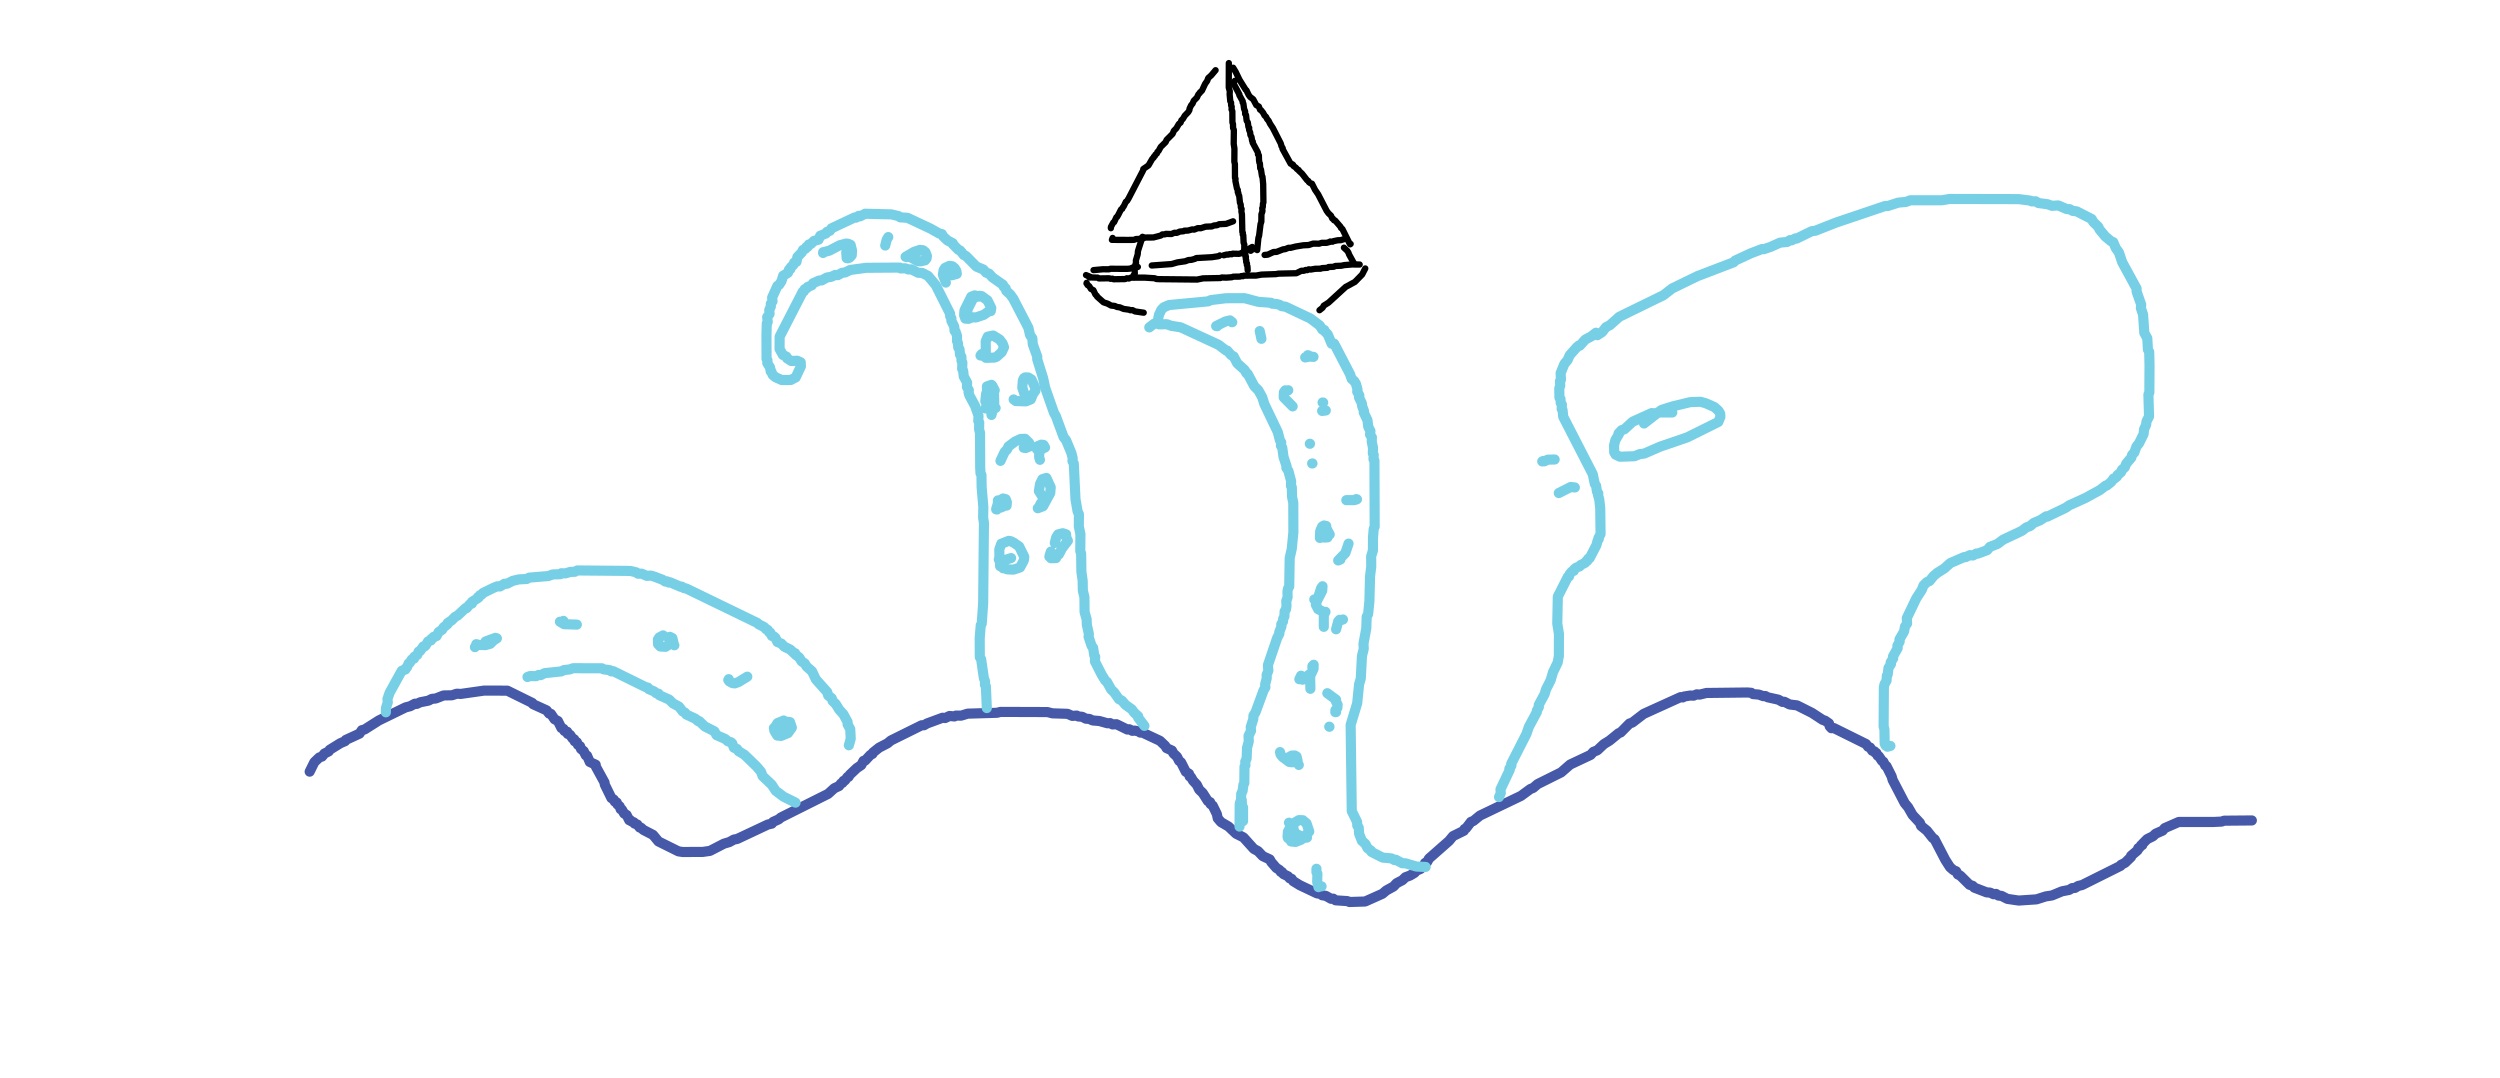 <?xml version="1.0" encoding="UTF-8"?>
<svg id="Layer_1" data-name="Layer 1" xmlns="http://www.w3.org/2000/svg" version="1.1" xmlns:xlink="http://www.w3.org/1999/xlink" viewBox="0 0 313 135">
  <defs>
    <style>
      .cls-1 {
        stroke: #4659a8;
      }

      .cls-1, .cls-2, .cls-3, .cls-4 {
        fill: none;
      }

      .cls-1, .cls-3 {
        stroke-width: 1.27px;
      }

      .cls-1, .cls-3, .cls-4 {
        stroke-linecap: round;
        stroke-linejoin: round;
      }

      .cls-2 {
        stroke-width: 0px;
      }

      .cls-3 {
        stroke: #77cfe6;
      }

      .cls-4 {
        stroke: #000;
        stroke-width: .79px;
      }

      .cls-5 {
        clip-path: url(#clippath);
      }
    </style>
    <clipPath id="clippath">
      <rect class="cls-2" x="-199" y="-367" width="514" height="685"/>
    </clipPath>
  </defs>
  <g class="cls-5">
    <polyline class="cls-1" points="38.77 96.61 39.36 95.42 39.98 94.83 40.32 94.72 40.62 94.34 41.15 94.08 41.27 93.88 42.61 93.05 43.21 92.79 43.29 92.64 45.01 91.85 45.3 91.42 45.65 91.33 47.43 90.2 50.79 88.56 51.35 88.42 51.95 88.1 52.17 88.13 52.63 87.92 53.64 87.72 54.06 87.5 54.56 87.45 55.53 87.07 56.58 87.05 57.19 86.85 57.68 86.88 60.63 86.46 63.52 86.47 66.65 88.01 66.73 88.16 68.44 88.94 68.75 89.34 68.98 89.38 69.43 90.05 69.85 90.27 70.29 91.15 70.55 91.25 70.67 91.52 71.02 91.62 71.07 91.88 71.37 92 71.68 92.45 71.89 92.56 71.95 92.81 72.23 92.93 72.36 93.26 72.63 93.43 72.74 93.77 73.08 94.04 73.33 94.56 73.5 94.61 73.84 95.4 74.58 95.74 74.6 95.98 75.69 97.97 75.71 98.21 76.55 99.92 76.85 100.11 76.97 100.36 77.22 100.47 77.29 100.7 77.59 100.96 77.7 101.31 77.85 101.35 78.15 101.86 78.45 102.03 78.78 102.69 78.9 102.67 79.04 102.83 79.37 102.96 79.44 103.11 79.79 103.23 80.09 103.61 80.27 103.64 80.54 103.9 81.76 104.53 82.44 105.35 84.94 106.59 85.48 106.67 87.98 106.66 88.89 106.53 90.63 105.63 91.31 105.43 91.89 105.11 92.29 105.04 96.14 103.23 96.63 103.12 96.79 102.9 97.5 102.58 97.75 102.36 103.68 99.39 104.45 98.69 105.05 98.41 105.31 98.08 105.48 98.01 105.61 97.76 105.78 97.72 106.12 97.27 106.25 97.25 106.38 97.01 107.28 96.16 107.83 95.79 108.11 95.26 108.32 95.22 108.99 94.5 109.23 94.39 109.31 94.21 110.06 93.61 111.12 93.06 111.54 92.71 115.4 90.8 115.69 90.8 116.06 90.58 118.01 89.86 118.33 89.9 118.88 89.64 119.5 89.7 119.68 89.59 120.33 89.6 121.15 89.35 124.83 89.24 125.25 89.13 131.13 89.15 131.76 89.31 133.65 89.37 134.25 89.63 134.81 89.59 134.98 89.7 135.48 89.74 135.95 89.98 136.39 90.01 136.8 90.2 137.64 90.27 138.67 90.56 138.98 90.53 139.3 90.7 139.78 90.67 141.15 91.34 141.38 91.3 141.77 91.5 142.07 91.47 142.55 91.57 142.76 91.72 142.99 91.7 145.23 92.75 145.89 93.38 146.05 93.66 146.73 93.97 146.91 94.32 147.36 94.74 147.62 95.25 147.87 95.45 148.46 96.62 148.86 96.87 148.94 97.21 149.11 97.29 149.36 97.73 149.84 98.25 150.14 98.86 150.58 99.28 151.23 100.3 151.51 100.43 151.56 100.67 151.83 100.86 152.35 101.92 152.46 102.45 152.87 102.93 153.81 103.48 154.76 104.38 155.68 104.84 156.98 106.28 157.5 106.56 158.1 107.19 158.98 107.6 159.16 107.93 159.8 108.67 160.2 108.92 160.35 109.16 160.51 109.18 160.68 109.43 161.27 109.72 161.46 109.96 161.71 110.03 161.91 110.32 162.74 110.83 164.91 111.86 165.27 111.89 165.55 112.09 165.99 112.16 166.65 112.53 166.92 112.51 167.22 112.72 168.71 112.82 168.95 112.93 170.91 112.87 173.08 111.9 173.56 111.49 174.47 110.99 174.85 110.58 175.58 110.2 175.96 109.83 176.53 109.62 177.09 109.29 177.37 108.99 177.82 108.81 178.29 108.41 178.41 108.05 178.7 107.88 178.9 107.5 181.42 105.28 181.92 104.68 183.28 104.01 183.36 103.79 183.56 103.69 184.17 102.89 184.46 102.79 185.29 102.11 190.42 99.65 191.61 98.78 191.95 98.65 192.51 98.17 195.46 96.7 196.58 95.72 199.15 94.51 199.49 94.13 199.98 93.94 200.81 93.16 201.51 92.73 202.65 91.8 202.91 91.7 204.02 90.58 204.36 90.47 205.78 89.38 210.41 87.28 210.68 87.32 210.82 87.21 211.62 87.08 212.03 87.1 212.44 86.93 212.78 86.97 213.64 86.76 218.78 86.7 219.26 86.74 219.48 86.9 220.19 86.96 220.77 87.16 221.02 87.14 221.31 87.3 222.66 87.6 223.16 87.88 223.4 87.86 224.06 88.2 224.98 88.31 226.87 89.26 228.2 90.13 228.51 90.23 228.99 90.57 229.08 90.94 229.29 91.17 229.59 91.15 233.63 93.15 233.88 93.49 234.14 93.59 234.4 93.99 234.68 94.07 234.75 94.22 234.92 94.27 235.07 94.6 235.23 94.68 235.63 95.27 235.79 95.36 236.04 95.85 236.19 95.92 236.83 97.19 236.96 97.65 238.47 100.55 238.9 101.07 239.45 102.03 240.38 103.03 240.51 103.4 241.25 104 241.98 104.92 242.21 105.07 243.55 107.65 244.14 108.57 244.58 108.95 244.91 109.08 245.12 109.48 245.42 109.62 246.58 110.77 246.99 110.91 247.18 111.13 248.74 111.73 249.15 111.75 249.6 111.96 249.91 111.92 250.21 112.13 250.58 112.16 251.32 112.54 252.74 112.75 254.97 112.6 256.13 112.23 256.91 112.11 258.17 111.59 259.05 111.42 259.44 111.19 259.78 111.17 260.19 110.92 260.67 110.81 265.5 108.4 265.55 108.28 266.06 108.02 266.81 107.29 266.81 107.15 267.62 106.46 267.71 106.19 267.85 106.14 268.07 105.82 268.21 105.81 268.25 105.64 268.82 105.06 269.55 104.7 269.88 104.38 270.75 104 271.02 103.68 272.78 102.91 277.13 102.91 278.17 102.86 278.44 102.75 281.93 102.72"/>
    <polyline class="cls-3" points="199.99 41.97 200.58 41.58 201.06 40.97 201.57 40.7 202.74 39.66 208.26 36.96 209.36 36.11 212.52 34.57 217.05 32.84 217.23 32.63 219.19 31.72 220.6 31.18 220.82 31.2 221.68 30.91 222.86 30.38 223.76 30.29 224.11 30.06 224.31 30.09 224.81 29.84 224.94 29.87 226.82 28.95 227.28 28.89 229.87 27.87 236.05 25.78 236.33 25.8 237.66 25.37 238.63 25.28 239.19 25.07 243.14 25.07 244.1 24.91 252.76 24.93 254.21 25.12 254.39 25.22 254.86 25.2 255.21 25.42 256.35 25.57 256.92 25.77 257.69 25.72 258.76 26.18 259.14 26.19 259.49 26.4 260 26.46 261.89 27.43 262.07 27.78 262.71 28.4 262.85 28.72 263.59 29.61 264.3 30.2 264.58 30.32 264.9 31.07 265.29 31.61 265.7 32.83 267.5 36.13 267.5 36.5 268.08 38.14 268.04 38.59 268.31 39.37 268.47 41.68 268.84 42.35 268.92 43.77 269.08 44.06 269.12 45.73 269.1 49.14 268.98 49.41 269.06 52.14 268.73 52.79 268.7 53.17 268.44 53.74 268.38 54.34 267.81 55.49 267.48 55.91 267.22 56.65 266.94 56.95 266.84 57.3 266.21 58.04 266.02 58.51 265.67 58.82 265.56 59.11 265.1 59.49 265.05 59.66 264.66 59.97 264.62 59.91 264.33 60.33 263.76 60.79 263.64 60.79 262.91 61.35 261.09 62.35 259.06 63.27 258.65 63.56 256.31 64.69 256.19 64.64 255.4 65.15 254.62 65.47 254.18 65.86 253.68 66.04 253.14 66.46 250.79 67.57 250.08 68.1 249.13 68.47 248.79 68.88 247.6 69.32 247.45 69.3 247 69.55 246.64 69.5 246.08 69.76 245.9 69.75 244.17 70.5 243.45 71.15 242.54 71.73 242.08 72.12 241.58 72.74 241.24 72.88 240.82 73.3 240.61 73.85 239.92 74.91 238.73 77.39 238.77 78.06 238.5 78.45 238.39 79.06 237.81 80.06 237.84 80.32 237.55 80.86 237.59 81.14 237.01 82.17 237.03 82.42 236.71 82.93 236.75 83.13 236.44 83.63 236.34 84.46 236.23 84.6 236.2 85.2 235.94 85.67 235.86 86.04 235.83 90.96 235.93 91.32 235.96 93.1 236.08 93.34 236.3 93.49 236.68 93.39"/>
    <polyline class="cls-3" points="199.81 41.66 199.22 42.12 198.48 42.51 197.79 43.28 197.65 43.27 197.44 43.45 196.53 44.47 196.26 45.08 195.86 45.56 195.39 46.72 195.43 47.54 195.31 47.71 195.34 48.29 195.22 48.6 195.24 49.77 195.37 49.94 195.4 50.44 195.55 50.65 195.52 51.2 195.64 51.37 195.71 52.17 199.41 59.36 199.67 60.59 199.83 60.81 199.94 61.55 200.11 61.78 200.07 61.99 200.22 62.49 200.35 63.61 200.39 66.86 200.12 67.39 200.17 67.48 200.01 67.71 199.88 68.23 199.02 69.89 198.84 69.96 198.73 70.22 198.61 70.24 198.46 70.46 197.88 70.75 197.76 70.92 197.31 71.08 197.07 71.29 197.05 71.46 196.77 71.58 196.53 71.87 196.44 72.18 196.3 72.21 195.04 74.69 194.97 78.07 195.18 79.37 195.17 82.13 195.02 82.95 194.44 84.15 194.14 85.17 193.56 86.31 193.39 86.89 192.65 88.26 192.67 88.51 192.41 88.98 192.42 89.13 191.41 91.01 191.12 91.87 189.2 95.63 189.23 95.85 188.97 96.25 189.02 96.38 187.86 98.83 187.9 99.29 187.68 99.79"/>
    <polyline class="cls-3" points="143.28 90.88 142.49 89.84 142.5 89.68 141.97 89.19 141.72 88.82 140.92 88.25 140.45 87.71 140.09 87.53 139.48 86.67 139.12 86.33 138.59 85.37 138.4 85.23 137.93 84.47 137.08 82.8 137.12 82.23 137 82.05 136.86 81.11 136.66 80.84 136.29 79.72 136.33 79.38 136.07 78.21 136.05 77.54 135.79 76.63 135.77 74.77 135.57 73.92 135.55 72.71 135.39 71.59 135.36 69.31 135.25 69.02 135.27 66.9 135.07 65.89 135.08 64.38 134.91 64.01 134.65 62.49 134.44 58.05 134.27 57.71 134.3 57.36 134.14 56.73 133.48 55.13 133.16 54.72 132.19 52.09 131.96 51.69 130.86 48.56 130.6 47.35 129.85 44.95 129.87 44.67 129.3 43.09 129.25 42.36 128.96 41.95 128.76 41.05 126.86 37.39 126.48 36.86 125.98 36.41 125.91 36.1 125.67 35.9 125.57 35.65 124.27 34.74 123.83 34.26 123.46 34.13 123.11 33.74 122.25 33.38 120.93 32.04 120.67 31.93 120.21 31.36 119.98 31.27 119.31 30.58 119.28 30.44 118.63 30.11 118.05 29.56 117.93 29.31 117.58 29.23 116.52 28.63 113.62 27.27 112.7 27.21 112.51 27.06 111.6 26.84 108.32 26.76 107.67 27.09 107.51 27.02 107.18 27.25 107.01 27.22 104.1 28.59 103.91 28.89 103.53 29.03 103.41 29.23 102.69 29.52 102.48 30.01 101.91 30.16 101.52 30.54 101.25 30.62 101.15 30.88 100.95 30.93 100.85 31.14 100.53 31.29 100.39 31.6 99.83 32.18 99.72 32.78 99.43 32.88 99.33 33.17 99.01 33.46 98.96 33.69 98.79 33.74 98.66 34.15 98.05 34.52 97.84 35.21 97.54 35.67 97.33 35.79 96.67 37.26 96.72 37.71 96.5 38.05 96.51 38.37 96.31 38.82 96.35 39.3 96.05 39.7 96.12 40.31 96 40.5 95.96 42.04 95.97 44.93 96.09 45.11 96.06 45.45 96.41 46 96.49 46.5 96.54 46.54 96.54 46.44 96.75 46.95 97.11 47.24 97.88 47.58 99.01 47.57 99.62 47.25 100.27 45.87 100.25 45.36 99.8 45.16 99.07 45.2 98.54 44.86 98.46 44.65 98.01 44.43 97.6 43.68 97.61 42.15 100.51 36.51 100.65 36.47 100.74 36.21 101.03 36.07 101.11 35.93 101.63 35.72 101.79 35.46 102.56 35.12 102.87 35.11 103.53 34.74 104.06 34.66 104.58 34.42 104.9 34.45 105.41 34.16 105.81 34.11 106.44 33.8 108.45 33.53 112.65 33.5 112.76 33.61 113.34 33.59 113.74 33.74 114.09 33.72 114.95 34.15 115.46 34.17 116.2 34.55 117.15 35.69 118.95 39.27 118.96 39.6 119.12 39.87 119.11 40.16 119.47 40.88 119.51 41.42 119.64 41.52 119.82 42.05 119.82 42.71 119.94 42.96 119.97 43.5 120.13 43.73 120.2 44.41 120.37 44.67 120.38 45.16 120.49 45.4 120.46 46.18 120.59 46.43 120.66 47.13 121.08 47.9 121.06 48.45 121.3 48.86 121.26 49.12 121.36 49.49 122.08 50.82 122.51 52.05 122.48 52.71 122.6 52.9 122.58 53.74 122.7 54.2 122.72 58.56 122.76 59.27 122.88 59.47 122.9 60.97 123.11 63.45 123.09 64.81 123.19 65.48 123.09 75.58 122.91 78.1 122.79 78.28 122.66 79.89 122.67 82.27 122.84 82.54 123.18 84.91 123.33 85.3 123.31 85.73 123.43 85.91 123.55 88.65"/>
    <polyline class="cls-3" points="103.06 31.57 103.05 31.67 103.15 31.56 103.84 31.38 105.12 30.71 105.94 30.49 106.19 30.52 106.5 30.66 106.67 31.35 106.64 31.95 106.39 32.24 106.16 32.34 106 32.32 105.95 31.57 106.4 30.78"/>
    <polyline class="cls-3" points="110.83 30.74 111.01 30.02 111.21 29.68"/>
    <polyline class="cls-3" points="118.42 35.38 118.05 34.39 118.14 33.82 118.32 33.54 118.85 33.29 119.22 33.33 119.53 33.57 119.74 33.94 119.79 34.29 119.15 34.47 118.68 34.43 118.68 34.01 118.85 33.83"/>
    <polyline class="cls-3" points="113.52 32.19 113.38 32.15 114.44 31.53 115.17 31.29 115.56 31.33 115.87 31.58 116.05 32.04 116.01 32.35 115.82 32.59 115.25 32.72 114.9 32.7 113.97 32.19 114.15 31.82 114.98 31.45"/>
    <polyline class="cls-3" points="121.03 39.16 121.21 38.58 121.86 37.31 122.6 37.04 122.9 37.07 123.64 37.61 124.11 38.56 124.04 38.95 123.83 38.95 123.16 39.42 122.17 39.75 121.75 39.72 121.25 39.92 120.86 39.89 120.71 39.47 120.75 38.86 121.6 37.15 122.04 36.98 122.53 37.14"/>
    <polyline class="cls-3" points="123.43 44.8 123.41 42.73 123.66 42.15 124.35 42.01 125.16 42.51 125.53 43.01 125.7 43.48 125.41 44.1 124.77 44.67 124.51 44.77 123.51 44.8 122.95 44.48 122.76 44.51 122.89 44.34 123.34 44.12"/>
    <polyline class="cls-3" points="124.13 51.95 124.34 51.15 124.48 51 124.46 51.12 124.65 51.08 123.8 51.05 123.82 50.92 123.59 50.71 123.36 50.24 123.47 49.26 123.78 48.82 123.73 48.71 124.11 48.59 124.06 48.94 123.59 48.85 123.56 48.38 124.13 48.18 124.22 48.26 124.54 48.86 124.45 49.13 124.48 50.53 124.3 50.72 124.32 50.91 124.05 51.06 123.72 51.19 123.36 51.13"/>
    <polyline class="cls-3" points="128.3 49.46 127.99 48.53 128.06 47.63 128.2 47.34 128.36 47.25 128.74 47.26 129.14 47.51 129.66 48.66 129.63 48.91 129.32 49.35 129.06 50 128.44 50.25 127.18 50.21 126.91 50.01"/>
    <polyline class="cls-3" points="130.2 57.57 130.1 57.25 130.12 56.4 130.5 56.22 129.82 56.24 129.85 55.89 130.38 55.67 130.66 55.71 130.84 56.03"/>
    <polyline class="cls-3" points="125.26 57.7 125.77 56.61 126.1 56.25 126.26 55.9 127.07 55.29 127.78 54.96 128.34 54.94 128.84 55.43 128.96 55.87 128.4 56.1 128.17 56.06 128.31 56.06"/>
    <polyline class="cls-3" points="124.72 63.77 124.82 63.79 124.73 63.78 124.73 63.68 124.93 63.07 124.94 62.65 125 62.73 125.12 62.69 125.59 62.41 125.92 62.5 126.06 62.88 126.03 63.3 125.82 63.31 125.3 63.55 124.94 63.5 125.35 63.34"/>
    <polyline class="cls-3" points="130.73 62.53 130.07 61.48 130.22 60.56 130.51 59.99 131.01 59.84 131.55 61.01 131.49 61.73 130.59 63.38 129.93 63.63 130.03 63.59 130.32 63 130.9 62.56 130.96 62.36"/>
    <polyline class="cls-3" points="125.6 71.15 125.05 70.05 125.13 69.79 125.11 68.79 125.36 68.08 126.27 67.72 126.53 67.75 126.99 67.99 127.6 68.42 128.24 69.72 128.18 70.17 127.71 71.04 126.88 71.32 126.08 71.28 125.21 70.88 125.21 70.56 125.62 70.18 126.59 69.87"/>
    <polyline class="cls-3" points="132.06 67.98 132.24 67.27 132.47 66.91 133.05 66.76 133.48 66.9 133.48 67.25 133.7 67.7 132.97 68.65 132.57 69.41 132.25 69.67 132.16 69.86 132.22 69.87 131.58 69.89 131.42 69.51 131.57 69.06 131.38 69.69"/>
    <polyline class="cls-3" points="106.28 93.31 106.51 92.5 106.45 91.28 106.12 90.69 106.12 90.4 105.61 89.45 105.06 88.83 104.64 88.15 104.24 87.76 104.13 87.42 103.69 87.07 103.57 86.65 102.15 85.06 101.66 84.04 100.98 83.44 100.76 83.07 100.37 82.81 100.05 82.3 99.59 81.96 99.55 81.78 99.44 81.81 98.95 81.33 98.2 80.97 97.83 80.58 97.33 80.38 97.09 79.86 96.9 79.69 96.64 79.62 96.44 79.2 96.31 79.17 96.12 78.86 95.94 78.8 95.68 78.51 94.96 78.15 94.83 78 85.9 73.67 85.66 73.64 85.34 73.44 85.22 73.47 83.89 72.9 83.74 72.94 83.5 72.78 83.29 72.81 82.94 72.58 81.96 72.21 81.5 72.06 80.99 72.1 80.32 71.82 79.88 71.83 79.67 71.66 78.92 71.48 72.27 71.42 71.96 71.59 71.41 71.6 70.79 71.79 70.28 71.77 70.15 71.89 69.2 71.92 68.64 72.12 66.25 72.32 65.94 72.49 64.97 72.54 64.2 72.72 63.49 73.08 63.17 73.08 62.59 73.43 62.28 73.4 61.8 73.59 60.46 74.25 60.31 74.44 60.09 74.52 59.94 74.8 59.83 74.77 59.81 74.9 59.09 75.35 59.09 75.56 58.8 75.68 58.42 76.14 58.3 76.12 57.3 77.06 56.97 77.23 56.56 77.66 56.05 78 56.11 78.04 56.04 78.14 55.51 78.57 55.35 78.85 54.93 79.12 54.66 79.63 54.28 79.74 54.21 79.9 54.01 79.98 53.95 80.18 53.6 80.3 53.3 80.8 53.15 80.94 53 80.93 52.62 81.48 52.42 81.57 52.24 81.99 51.87 82.23 51.84 82.45 51.55 82.57 51.3 82.99 51.17 83.05 50.95 83.55 50.74 83.72 50.76 83.82 50.3 83.98 48.78 86.73 48.51 87.52 48.55 87.92 48.32 88.66 48.31 89.18"/>
    <polyline class="cls-3" points="99.6 100.49 98.11 99.75 97.12 99.01 96.61 98.24 95.48 97.17 95.27 96.6 94.7 95.94 93.2 94.49 92.48 94.06 92.29 93.78 91.88 93.61 91.68 93.08 91.52 92.93 91.13 92.81 90.8 92.52 89.71 92.04 89.44 91.56 88.24 90.95 87.55 90.29 87.41 90.29 87.09 90 85.93 89.46 85.76 89.22 85.47 89.07 85.01 88.47 84.25 88.06 83.8 87.6 82.55 87.04 82.45 86.85 82.14 86.78 81.91 86.57 81.22 86.28 81.12 86.09 80.8 86.01 76.78 84.03 76.54 84.06 76.37 83.91 75.56 83.8 75.36 83.67 71.75 83.66 71.3 83.82 70.6 83.89 70.28 84.06 68.18 84.28 67.69 84.53 67.43 84.5 67.11 84.66 66.36 84.64 66.04 84.76"/>
    <polyline class="cls-3" points="97.75 92.14 97.61 91.82 97.63 90.91 98.29 90.5 98.66 90.37 98.91 90.41 99.14 91.1 98.66 91.78 97.81 92.13 97.31 92.09 96.94 91.47 97 91.08 97.35 90.53 98.12 90.21 97.85 90.72 97.53 91.01 96.89 91.15"/>
    <polyline class="cls-3" points="93.56 84.72 92.47 85.39 92 85.56 91.68 85.52 91.31 85.31 91.18 85.14 91.24 85.03"/>
    <polyline class="cls-3" points="84.43 80.79 83.71 79.92 83.66 79.79 83.88 79.73 84.18 79.89 84.33 80.51 84.09 80.51 83.32 80.98 82.67 80.94 82.39 80.65 82.37 80.06 82.55 79.8 83.02 79.55"/>
    <polyline class="cls-3" points="72.22 78.2 70.63 78.15 70.1 77.84 70.26 77.91 70.54 77.73"/>
    <polyline class="cls-3" points="60.79 80.31 62.02 79.86 62.21 79.92 61.79 80.18 61.38 80.6 60.78 80.77 59.97 80.75 59.63 80.65 59.71 80.67 59.46 81.02"/>
    <polyline class="cls-3" points="155.63 102.8 155.63 101.09 155.51 100.89 155.47 100.31 155.47 100.2"/>
    <polyline class="cls-3" points="193.09 57.77 193.22 57.71 193.34 57.76 193.79 57.55 194.64 57.53"/>
    <polyline class="cls-3" points="195.16 61.73 196.66 60.97 197.17 61.03"/>
    <polyline class="cls-3" points="164.82 108.77 164.82 109.21 164.94 109.39 164.91 110.41 165.07 111.07 165.12 111 165.46 110.97"/>
    <line class="cls-3" x1="205.79" y1="52.69" x2="205.79" y2="52.72"/>
    <polyline class="cls-3" points="209.37 51.64 207.55 51.64 207.36 51.76 206.78 51.72 204.4 52.8 203.38 53.74 203.02 53.86 202.64 54.27 202.71 54.3 202.24 55.11 202.08 55.77 202.1 56.63 202.27 56.92 202.82 57.18 204.63 57.12 205.31 56.85 205.85 56.79 207.85 55.92 211.24 54.76 215.13 52.83 215.39 52.21 215.37 51.8 215.16 51.43 214.65 50.97 213.54 50.48 212.88 50.3 211.61 50.35 209.45 50.87 208.02 51.32 205.83 53.02"/>
    <polyline class="cls-3" points="178.49 108.54 177.33 108.49 175.95 108.08 175.57 108.08 174.75 107.64 174.58 107.68 174.21 107.47 173.1 107.37 171.71 106.66 171.66 106.51 171.22 106.19 170.95 105.66 170.51 105.27 170.16 104.38 170.11 103.62 169.93 103.36 169.91 102.91 169.24 101.55 169.1 90.76 169.92 88.05 170.16 85.67 170.37 84.95 170.52 82.11 170.74 81.25 170.71 80.59 171.06 78.66 171.11 77.21 171.29 76.88 171.45 75.26 171.53 72.14 171.68 70.94 171.67 69.64 171.89 68.94 171.9 67.27 171.99 66.2 172.11 65.93 172.08 57.67 171.96 57.49 171.99 56.95 171.88 56.77 171.9 56.06 171.74 55.3 171.76 54.75 171.53 54.41 171.58 53.97 171.3 53.42 171.21 52.62 170.74 51.63 170.77 51.45 170.54 50.84 170.5 50.48 170.15 49.77 170.19 49.5 169.92 49.04 169.96 48.79 169.78 48.09 169.55 47.71 169.22 47.43 169.03 46.86 167.04 43.03 166.72 43.03 166.23 41.86 165.84 41.46 165.8 41.31 165.55 41.26 165.24 40.76 164.06 39.87 160.95 38.4 160.46 38.33 160.2 38.16 159.8 38.06 159.26 38.02 159.14 37.91 157.55 37.79 155.8 37.33 153.47 37.34 151.6 37.57 151.26 37.73 146.37 38.19 145.71 38.47 145.39 38.8 145.1 39.43 145 39.93"/>
    <polyline class="cls-3" points="155.19 103.49 155.21 100.63 155.38 100.1 155.4 99.38 155.57 99.04 155.68 98.22 155.79 98.04 155.81 95.99 155.93 95.81 155.9 95.36 156.08 94.97 156.13 93.62 156.35 92.82 156.31 92.15 156.63 91.49 156.59 91.03 156.91 90.04 156.93 89.6 157.2 89.16 158.2 86.43 158.43 86.04 158.39 85.7 158.6 84.89 158.58 84.5 158.8 83.97 158.74 83.29 159.89 79.9 160.18 79.33 160.16 79.15 160.44 78.43 160.41 78.17 160.63 77.82 160.66 77.45 160.81 77.19 160.83 76.56 161 76.3 161.07 75.85 161.04 75.24 161.21 74.78 161.19 74.08 161.25 73.71 161.41 73.43 161.47 69.86 161.73 68.71 161.93 66.64 161.92 62.94 161.76 62.19 161.74 61.02 161.63 60.84 161.65 60.25 161.31 58.96 161.05 58.57 161.09 58.4 160.7 57.22 160.54 56.06 160.37 55.8 160.41 55.39 160.24 55.12 159.98 54.1 158.29 50.57 158.04 49.76 157.56 48.88 157.04 48.36 156.21 46.8 156.06 46.74 155.83 46.32 154.9 45.48 154.45 44.62 154.15 44.47 153.64 43.89 153.5 43.88 152.56 43.17 147.82 40.98 146.62 40.79 146.09 40.59 145.12 40.61 144.87 40.5 144.5 40.52 143.89 40.99"/>
    <polyline class="cls-3" points="163.46 104.89 163.64 104.86 162.85 104.69 162.34 104.42 162.22 104.45 161.92 103.77 161.97 103.06 162.62 102.68 163.11 102.69 163.58 103.09 163.92 104.11 162.89 105.14 162.2 105.41 161.64 105.35 161.59 105.16 161.25 104.93 161.2 104.77 161.25 104.11 161.57 103.53 161.5 103.14 161.38 103"/>
    <polyline class="cls-3" points="162.61 95.77 162.05 94.88 162.11 94.66 162.12 94.77 161.84 94.89 161.26 94.86 161.73 94.6 162.11 94.59 162.33 94.71 162.46 95.24 161.81 95.44 161.42 95.4 160.57 94.77 160.32 94.45 160.26 94.16"/>
    <polyline class="cls-3" points="164.06 86.24 164.03 84.65 164.33 83.99 164.31 83.4 164.47 83.23 164.45 83.76 164.18 84.32 163.83 84.5 163.33 85.01 163.08 85.1 163.11 85.02 162.68 85.04 162.89 84.6"/>
    <polyline class="cls-3" points="165.74 78.48 165.74 76.98 165.95 76.6 165.78 76.65 165.03 76.27 164.74 75.7 165.41 73.62 165.58 73.4 165.54 73.96 165.05 74.92 164.55 75.05"/>
    <polyline class="cls-3" points="165.25 67.35 165.29 66.48 165.54 65.92 165.77 65.79 166.04 65.85 166.08 66.18 166.48 66.91 166.24 67.12 166.21 67.28 165.74 67.3"/>
    <polyline class="cls-3" points="168.56 62.62 169.56 62.62 169.89 62.51 169.79 62.49"/>
    <line class="cls-3" x1="164.01" y1="55.56" x2="163.99" y2="55.56"/>
    <line class="cls-3" x1="164.28" y1="58.03" x2="164.32" y2="58.02"/>
    <line class="cls-3" x1="165.53" y1="51.45" x2="165.99" y2="51.39"/>
    <line class="cls-3" x1="165.66" y1="50.4" x2="165.59" y2="50.39"/>
    <polyline class="cls-3" points="161.84 50.88 160.72 49.75 160.74 49.11 160.92 48.87 160.91 48.95 161.29 48.86 160.8 49.08"/>
    <polyline class="cls-3" points="163.41 44.75 163.94 44.64 164.45 44.68 164.19 44.67 163.74 44.47"/>
    <line class="cls-3" x1="157.72" y1="41.45" x2="157.93" y2="42.42"/>
    <line class="cls-3" x1="154.28" y1="40.34" x2="154.24" y2="40.34"/>
    <polyline class="cls-3" points="152.4 40.84 152.26 40.82 153.42 40.25 154 40.11"/>
    <polyline class="cls-3" points="168.84 68.06 168.44 69.24 167.54 70.17 167.82 70.05"/>
    <polyline class="cls-3" points="167.28 78.79 167.54 77.8 167.72 77.6 167.7 77.71 168.14 77.56"/>
    <polyline class="cls-3" points="166.18 86.79 167.27 87.59 167.26 87.82 167.47 88.22 167.44 88.61 167.2 88.9 167.18 89.16 167.23 89.07 167.28 89.15"/>
    <line class="cls-3" x1="166.42" y1="90.98" x2="166.45" y2="90.99"/>
    <polyline class="cls-4" points="170.93 33.61 170.54 34.37 169.63 35.3 168.48 35.92 166.33 37.89 165.73 38.27 165.6 38.52 165.2 38.84"/>
    <polyline class="cls-4" points="143.19 39.15 142.1 38.99 141.8 38.83 141.5 38.84 141.4 38.78 140.68 38.68 140.2 38.48 139.87 38.44 139.55 38.3 139.12 38.26 138.65 38.01 138.16 37.85 137.35 37.13 137.32 37.03 137.15 36.88 136.89 36.33 136.59 36.18 136.37 35.82 136.16 35.69 136.15 35.61 136.03 35.49 136.05 35.41"/>
    <polyline class="cls-4" points="135.97 34.44 136.69 34.74 137.44 34.76 137.58 34.86 138.89 34.84 139.03 34.91 139.29 34.89 139.42 34.96 140.87 34.94 141.08 34.84 141.34 34.87 141.56 34.77 141.8 34.76 143.33 34.76 144.59 34.84 144.76 34.93 145.13 34.95 149.89 35 150.62 34.85 152.81 34.81 152.95 34.74 153.53 34.76 154.22 34.71 154.4 34.64 155.24 34.63 155.42 34.56 155.62 34.58 155.73 34.51 157.27 34.5 157.94 34.38 159.74 34.32 160.06 34.26 162.3 34.21 162.93 33.9 163.25 33.9 163.47 33.8 163.67 33.82 163.85 33.72 164.1 33.75 164.67 33.65 165.35 33.64 165.51 33.57 166.19 33.53 166.34 33.43 166.99 33.4 167.18 33.3 167.93 33.27 168.31 33.19 169.27 33.11 170.23 33.12"/>
    <polyline class="cls-4" points="153.85 7.9 153.84 10.96 153.97 11.43 153.95 11.81 154.03 12.68 154.13 12.85 154.14 13.24 154.21 13.36 154.19 13.71 154.29 13.91 154.3 15.35 154.37 15.51 154.38 16.03 154.48 16.27 154.46 18.01 154.55 18.61 154.54 20.24 154.61 20.55 154.62 22.28 154.69 22.38 154.67 22.64 154.87 23.62 154.97 23.77 154.97 24.06 155.04 24.14 155.03 24.26 155.15 24.53 155.24 25.37 155.34 25.63 155.35 25.99 155.45 26.16 155.42 26.47 155.49 26.83 155.54 29.04 155.61 29.15 155.59 29.36 155.66 29.46 155.7 30.39 155.79 30.61 155.78 31.24 155.85 31.32 155.83 31.55 155.93 31.8 155.91 32.07 155.99 32.14 155.97 32.44 156.03 32.57 156.02 32.8 156.12 32.98 156.1 33.16 156.18 33.34 156.21 33.84"/>
    <polyline class="cls-4" points="154.38 27.71 153.5 28.03 152.64 28.07 152.37 28.2 151.99 28.23 151.72 28.35 150.94 28.38 150.32 28.58 149.98 28.56 149.5 28.75 149.28 28.72 148.72 28.87 148.28 28.88 148.18 28.95 147.72 28.99 147.33 29.16 147.04 29.14 146.66 29.3 145.96 29.28 145.86 29.34 145.52 29.35 145.33 29.49 144.41 29.73 143.33 29.74 143.23 29.81 143.01 29.79 142.65 29.91 142.21 29.93 141.98 30.03 141.23 30.04 139.21 30.03 139.3 29.79"/>
    <polyline class="cls-4" points="152.19 8.79 151.65 9.43 151.27 9.77 151.14 10.13 150.88 10.5 150.48 11.36 150.24 11.56 150.23 11.63 150.04 11.81 149.85 12.22 149.46 12.61 149.31 12.97 149.13 13.18 148.93 13.6 148.92 13.78 148.77 14.03 148.33 14.49 148.09 14.9 147.91 15.06 147.81 15.35 147.59 15.52 147.28 16.06 146.97 16.37 146.81 16.76 146.05 17.52 145.95 17.78 145.32 18.4 145.05 18.9 144.91 19.02 144.84 19.22 144.65 19.37 144.59 19.53 144.46 19.62 144.42 19.75 144.27 19.88 143.79 20.71 143.14 21.16 143.14 21.29 141.3 24.84 141.1 25.17 140.96 25.26 140.68 25.85 140.56 25.97 140.5 26.15 140.35 26.23 140.01 26.9 139.85 27.17 139.77 27.2 139.49 27.81 139.39 27.85 139.08 28.42 139.08 28.57"/>
    <polyline class="cls-4" points="154.39 8.48 154.7 8.99 155.19 10 155.97 11.25 156.05 11.3 156.34 11.9 156.53 12.15 156.9 12.43 157.29 13.16 157.61 13.34 157.76 13.74 157.88 13.79 158.15 14.13 158.32 14.46 158.5 14.62 158.66 14.93 158.82 15.1 159.01 15.49 159.36 16.02 160.35 17.96 160.44 18.29 160.6 18.57 160.57 18.64 161.59 20.5 161.79 20.55 161.9 20.64 161.92 20.76 162.27 21.01 162.38 21.17 162.59 21.28 162.62 21.38 163.02 21.75 163.65 22.56 163.81 22.66 163.87 22.8 164.06 22.94 164.26 23 164.64 23.76 165.03 24.33 166.09 26.38 166.32 26.7 166.64 27 166.8 27.36 166.88 27.37 167.02 27.58 167.16 27.61 167.85 28.41 167.89 28.54 168.06 28.66 168.99 30.53 169.04 30.59 169.1 30.54"/>
    <polyline class="cls-4" points="168.45 29.85 168.44 29.89 167.85 30.07 167.49 30.08 166.92 30.2 166.84 30.26 166.53 30.24 166.52 30.28 166.09 30.4 165.5 30.4 165.15 30.51 164.4 30.5 163.84 30.68 163.17 30.71 162.2 30.87 161.58 31.03 161.33 31.02 160.89 31.2 160.67 31.21 159.82 31.54 159.45 31.55 158.73 31.88 158.33 31.92"/>
    <polyline class="cls-4" points="157.4 31.31 157.55 29.8 157.64 29.51 157.82 28.05 157.92 27.76 157.93 26.83 158.06 26.44 158.03 26.06 158.1 25.93 158.12 25.5 158.18 25.35 158.15 23.05 158.06 22.12 158 22.06 157.87 21.2 157.78 21.07 157.74 20.47 157.68 20.39 157.63 20.05 157.61 19.45 157.5 19.34 157.5 19.11 156.83 17.86 156.85 17.73 156.76 17.62 156.69 17.15 156.54 16.88 156.53 16.61 156.38 16.24 156.4 16 156.3 15.89 156.23 15.33 156.08 15.11 156 14.4 155.89 14.27 155.89 13.94 155.76 13.63 155.67 12.96 155.58 12.83 155.59 12.68 155.16 11.9 155.17 11.82 154.48 10.52 154.49 10.29 154.6 10.12"/>
    <line class="cls-4" x1="156.6" y1="31.38" x2="156.59" y2="31.4"/>
    <polyline class="cls-4" points="156.78 30.92 155.36 31.72 155.11 31.78 154.33 31.76 154.22 31.83 153.96 31.81 153.84 31.87 153.57 31.87 153.22 31.96"/>
    <line class="cls-4" x1="136.4" y1="34.74" x2="136.43" y2="34.73"/>
    <polyline class="cls-4" points="136.91 33.82 138.09 33.71 138.84 33.72 139.02 33.65 141.1 33.66 141.5 33.63 141.93 33.45 142.23 33.49 142.46 33.42"/>
    <polyline class="cls-4" points="144.2 33.24 146.69 33.06 147.42 32.85 148.39 32.71 148.79 32.56 149.17 32.53 149.6 32.41 149.77 32.31 151.74 32.2 152.58 32.07 152.72 31.98"/>
    <line class="cls-4" x1="156.92" y1="31.21" x2="156.91" y2="31.21"/>
    <polyline class="cls-4" points="143.04 29.65 142.47 31.44 142.44 31.84 142.21 32.62 142.23 32.93 142.17 33.03 142.12 33.63 142.05 33.76 142.08 34.25 141.93 34.45 141.95 34.7"/>
    <polyline class="cls-4" points="168.26 31.01 168.67 31.39 168.82 31.62 168.91 31.87 169.52 32.98"/>
  </g>
</svg>